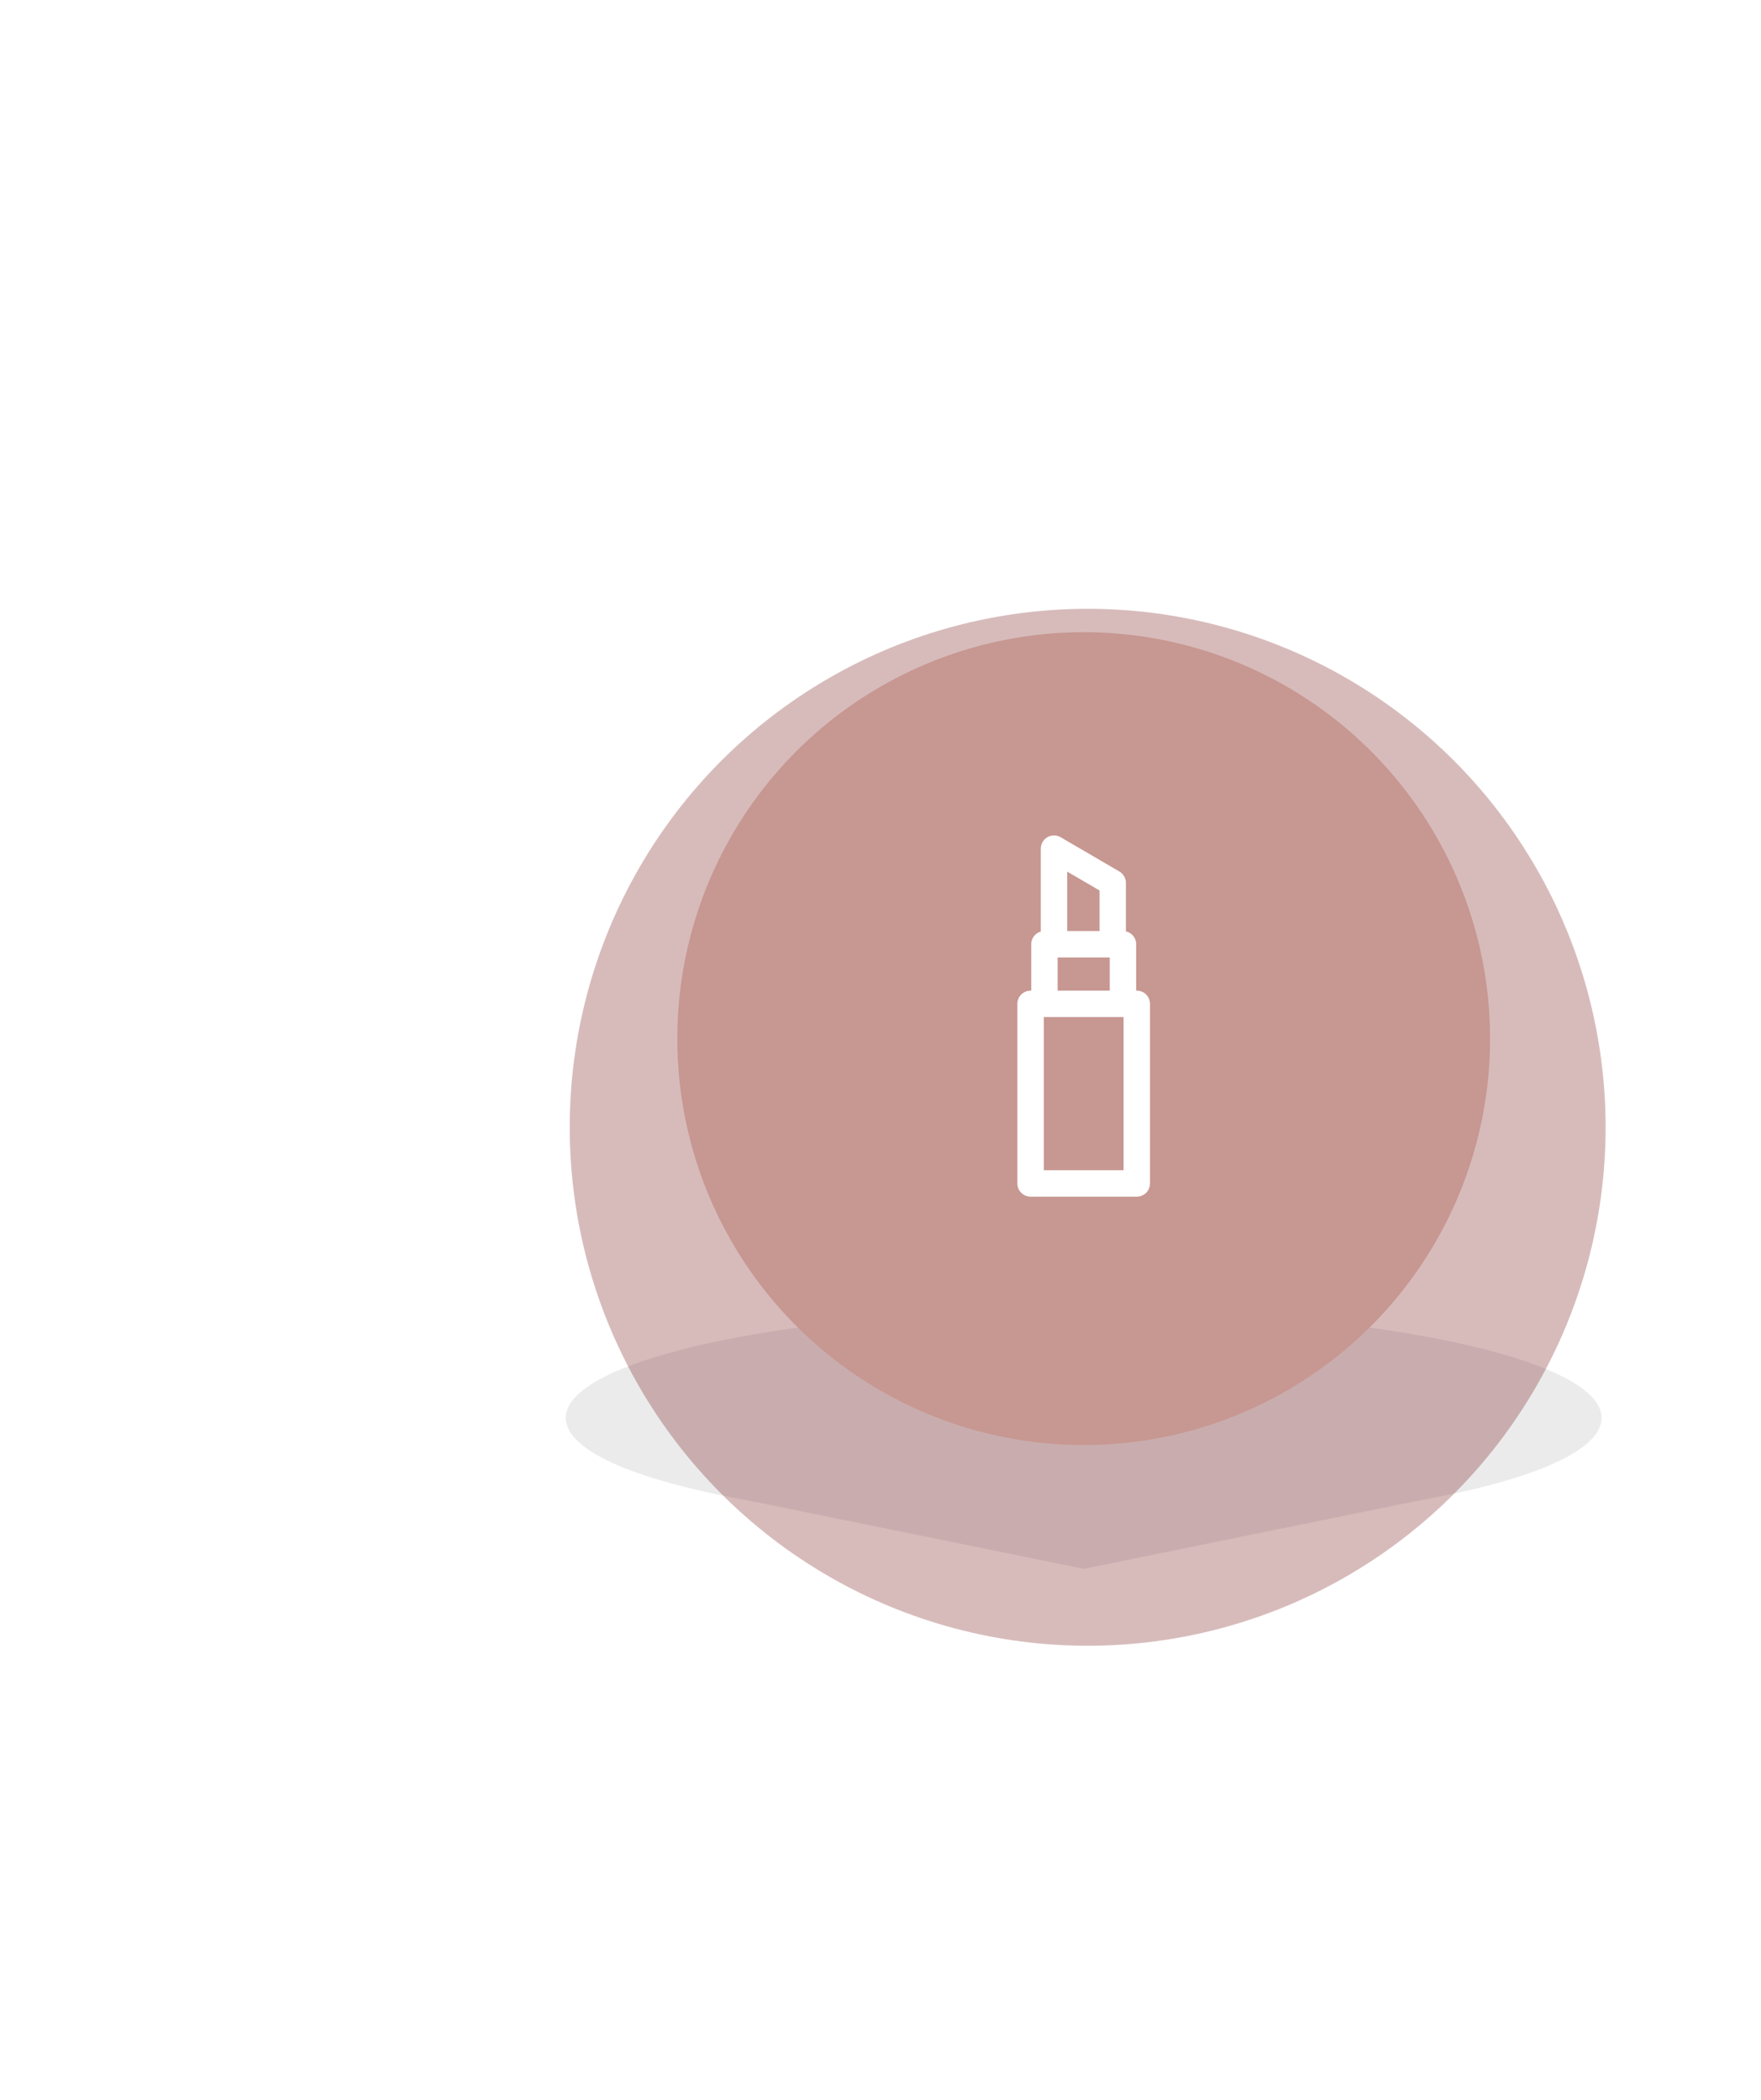 <svg width="78" height="93" viewBox="0 0 78 93" fill="none" xmlns="http://www.w3.org/2000/svg">
<g opacity="0.1">
<path d="M70.941 62.798C70.941 65.448 60.67 67.597 48 67.597C35.33 67.597 25.059 65.448 25.059 62.798C25.059 60.148 35.33 58 48 58C60.67 58 70.941 60.148 70.941 62.798Z" fill="#31353A"/>
<path d="M48 69.481L32.433 66.311H63.567L48 69.481Z" fill="#31353A"/>
</g>
<g opacity="0.3" filter="url(#filter0_d_1_159)">
<ellipse cx="48.176" cy="45.926" rx="22.941" ry="22.963" fill="#7A1B1B"/>
</g>
<circle cx="48" cy="46" r="18" fill="#C79791"/>
<g clip-path="url(#clip0_1_159)">
<path d="M50.352 43.875H50.325V41.819C50.325 41.541 50.13 41.308 49.87 41.249V39.102C49.87 38.895 49.759 38.702 49.58 38.597L46.98 37.08C46.799 36.974 46.576 36.973 46.394 37.078C46.212 37.182 46.1 37.375 46.1 37.585V41.257C45.855 41.327 45.676 41.552 45.676 41.819V43.875H45.648C45.325 43.875 45.063 44.137 45.063 44.46V52.415C45.063 52.738 45.325 53 45.648 53H50.352C50.675 53 50.937 52.738 50.937 52.415V44.46C50.938 44.137 50.676 43.875 50.352 43.875ZM48.7 39.438V41.234H47.27V38.604L48.7 39.438ZM46.846 42.404H49.154V43.875H46.846V42.404ZM49.767 51.83H46.233V45.045H49.767V51.83Z" fill="white"/>
</g>
<defs>
<filter id="filter0_d_1_159" x="21.235" y="22.963" width="53.882" height="53.926" filterUnits="userSpaceOnUse" color-interpolation-filters="sRGB">
<feFlood flood-opacity="0" result="BackgroundImageFix"/>
<feColorMatrix in="SourceAlpha" type="matrix" values="0 0 0 0 0 0 0 0 0 0 0 0 0 0 0 0 0 0 127 0" result="hardAlpha"/>
<feOffset dy="4"/>
<feGaussianBlur stdDeviation="2"/>
<feColorMatrix type="matrix" values="0 0 0 0 0 0 0 0 0 0 0 0 0 0 0 0 0 0 0.25 0"/>
<feBlend mode="normal" in2="BackgroundImageFix" result="effect1_dropShadow_1_159"/>
<feBlend mode="normal" in="SourceGraphic" in2="effect1_dropShadow_1_159" result="shape"/>
</filter>
<clipPath id="clip0_1_159">
<rect width="16" height="16" fill="white" transform="translate(40 37)"/>
</clipPath>
</defs>
</svg>

